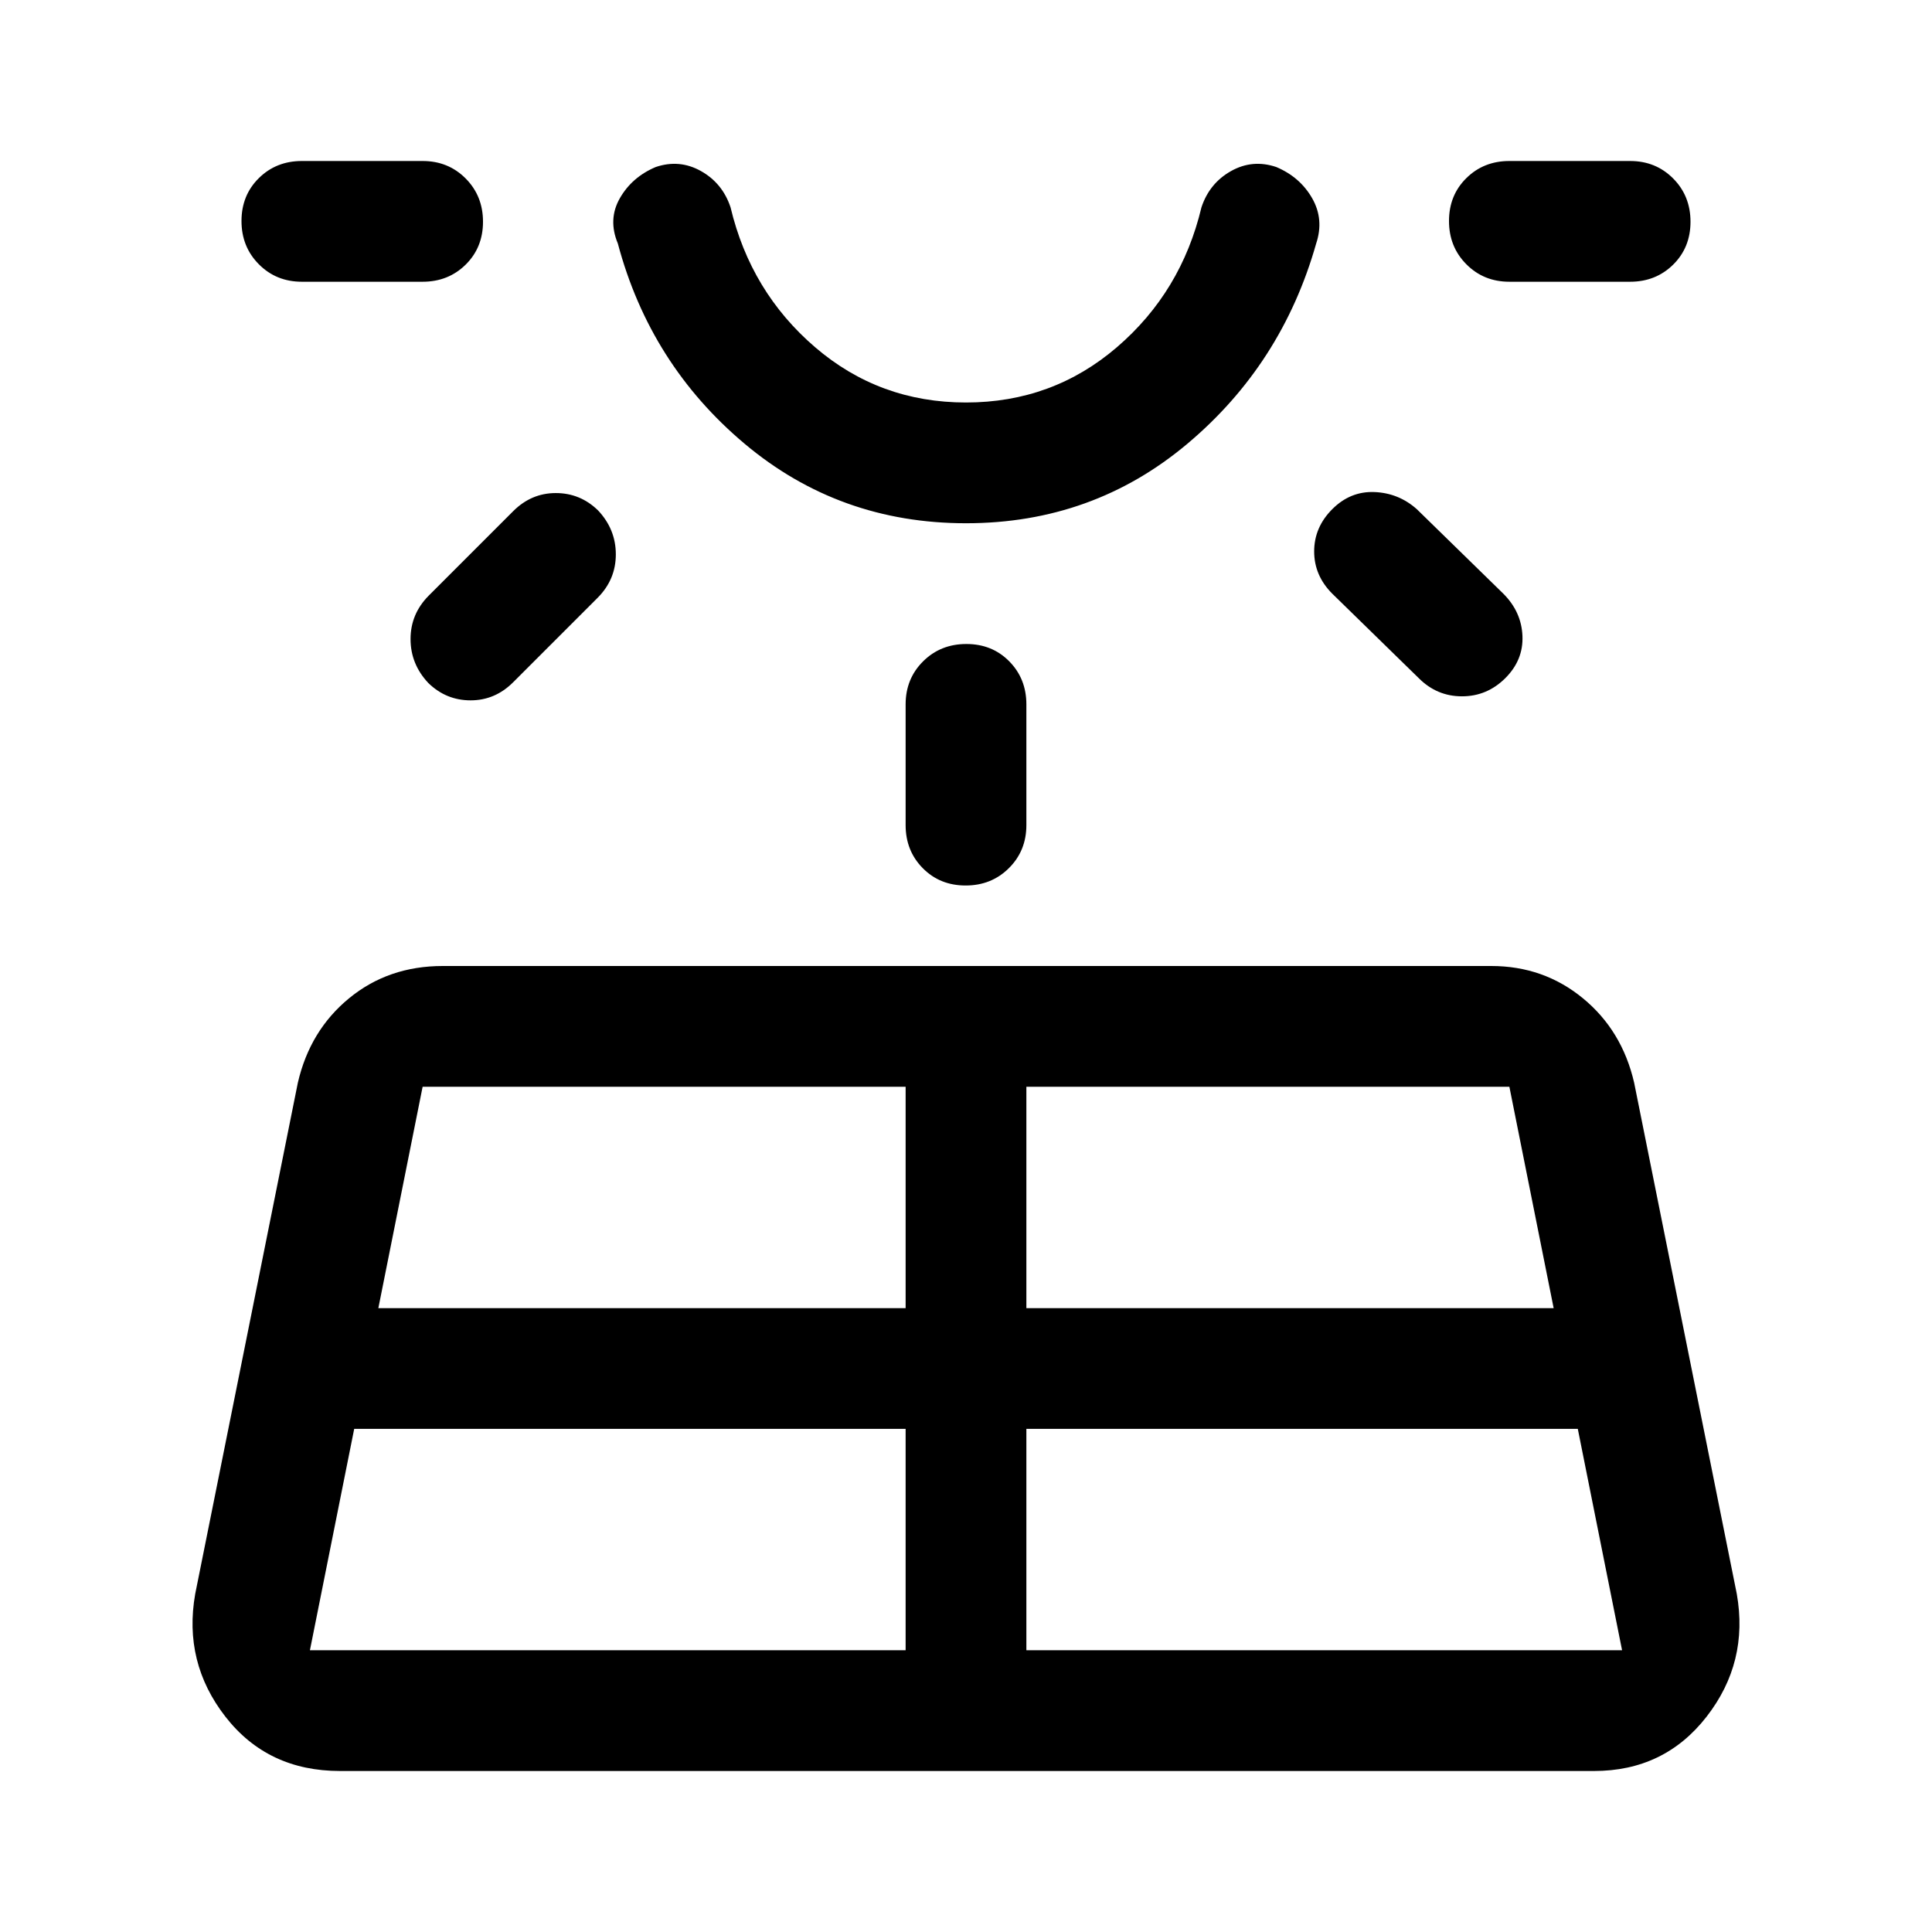 <svg xmlns="http://www.w3.org/2000/svg" height="48" viewBox="0 -960 960 960" width="48"><path d="M150-820q-12.75 0-21.37-8.68-8.63-8.67-8.63-21.5 0-12.82 8.63-21.32 8.62-8.5 21.37-8.5h60q12.75 0 21.38 8.68 8.62 8.67 8.62 21.5 0 12.82-8.62 21.32-8.63 8.5-21.38 8.5h-60Zm26 570-22 110h296v-110H176Zm37-414 42-42q9-9 21.16-9t21 8.61Q306-697 306-684.53q0 12.46-9 21.53l-42 42q-9 9-21.16 9t-21-8.61Q204-630 204-642.47q0-12.46 9-21.53Zm-25 354h262v-110H210l-22 110Zm292-390q-63 0-110-39.5T307-839q-5-12 1-22.5t17.8-15.5q11.81-4 22.5 2 10.7 6 14.7 18 10 42.03 42 69.52Q437-760 480-760t75-27.48q32-27.49 42-69.52 4-12 14.7-18 10.69-6 22.5-2 11.8 5 17.8 15.5t2 22.5q-17 60-64 99.5T480-700Zm0-180Zm-30 330v-60q0-12.75 8.68-21.38 8.67-8.62 21.5-8.62 12.82 0 21.32 8.62 8.5 8.63 8.5 21.38v60q0 12.75-8.68 21.37-8.67 8.63-21.5 8.63-12.82 0-21.32-8.63-8.5-8.62-8.5-21.37Zm60 410h296l-22-110H510v110Zm0-170h262l-22-110H510v110Zm195-313-43-42q-9-9-9-21t9-21q9-9 21-8.5t21 8.5l43 42q9 9 9.5 21t-8.55 21q-9.06 9-21.5 9-12.45 0-21.45-9Zm105-197h-60q-12.75 0-21.37-8.68-8.63-8.67-8.63-21.5 0-12.82 8.63-21.32 8.62-8.5 21.37-8.5h60q12.75 0 21.38 8.68 8.62 8.67 8.62 21.5 0 12.82-8.62 21.32-8.63 8.5-21.38 8.5ZM97-168l51-254q6-26 25.5-42t46.5-16h521q26 0 45.5 16t25.5 42l51 254q6 34-15 61t-56 27H169q-36 0-57-27t-15-61Z"/></svg>